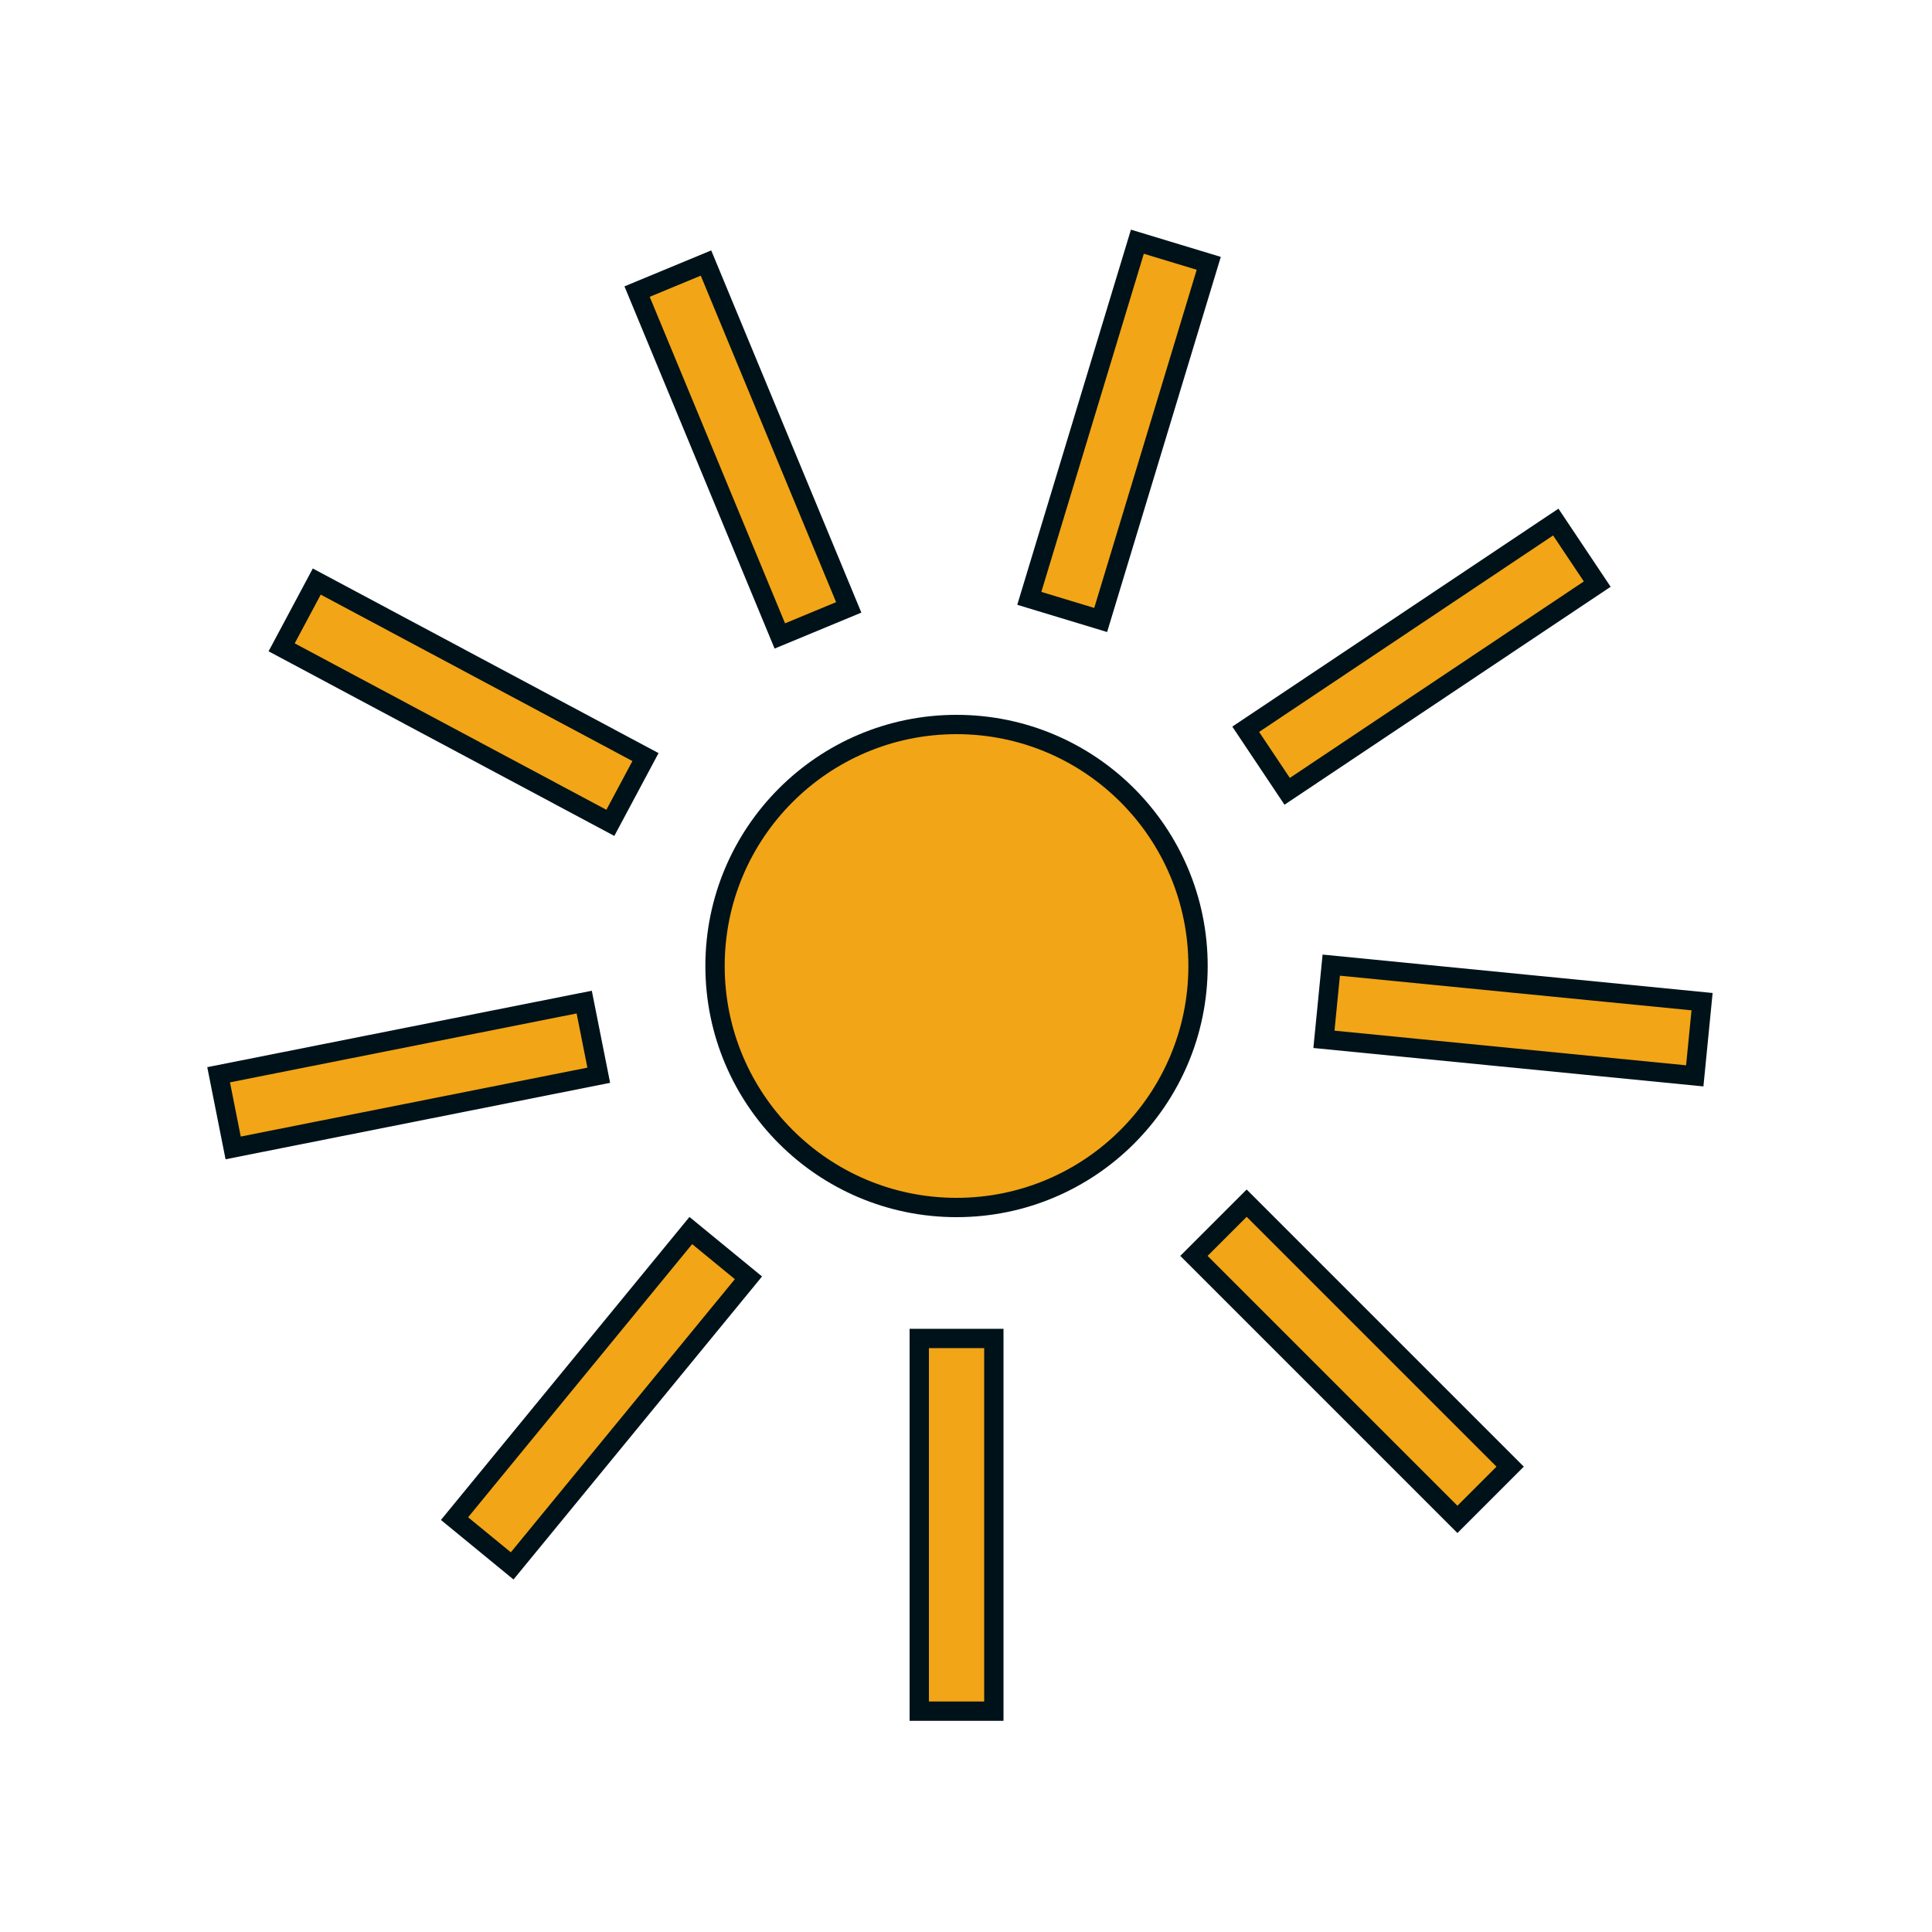 <?xml version="1.0" encoding="utf-8"?>
<!-- Generator: Adobe Adobe Illustrator 24.2.0, SVG Export Plug-In . SVG Version: 6.00 Build 0)  -->
<svg version="1.1" id="Ebene_1" xmlns="http://www.w3.org/2000/svg" xmlns:xlink="http://www.w3.org/1999/xlink" x="0px"
	y="0px"
	viewBox="0 0 100 100" style="enable-background:new 0 0 100 100;" xml:space="preserve">
	<style type="text/css">
		.st0 {
			fill: #F2A516;
			stroke: #001219;
			stroke-miterlimit: 10;
		}

		#sun {
			animation: grow 1s alternate infinite;
			transform-origin: center;
		}

		#rays {
			animation: spin 20s linear infinite;
			transform-origin: center;
		}

		@keyframes spin {
			0% {
				transform: rotate(0deg);
			}

			100% {
				transform: rotate(360deg);
			}
		}

		@keyframes grow {
			0% {
				transform: scale(1);
			}

			100% {
				transform: scale(1.2);
			}
		}
	</style>
	<circle id="sun" class="st0" cx="49.51" cy="50" r="12.5" />
	<g id="rays">
		<rect x="47.58" y="69.29" transform="matrix(-1 -4.723972e-09 4.723972e-09 -1 99.021 157.859)" class="st0"
			width="3.86" height="19.29" />

		<rect x="29.23" y="62.72" transform="matrix(-0.773 -0.634 0.634 -0.773 9.34 148.065)" class="st0"
			width="3.86" height="19.29" />

		<rect x="19.21" y="46" transform="matrix(-0.195 -0.981 0.981 -0.195 -29.312 87.231)" class="st0"
			width="3.86" height="19.29" />

		<rect x="22.07" y="26.72" transform="matrix(0.471 -0.882 0.882 0.471 -19.384 40.386)" class="st0"
			width="3.86" height="19.29" />

		<rect x="36.51" y="13.63" transform="matrix(0.924 -0.383 0.383 0.924 -5.98 16.482)" class="st0"
			width="3.86" height="19.29" />

		<rect x="55.98" y="12.67" transform="matrix(0.957 0.29 -0.29 0.957 8.972 -15.849)" class="st0"
			width="3.86" height="19.29" />

		<rect x="71.64" y="24.29" transform="matrix(0.556 0.832 -0.832 0.556 60.904 -46.088)" class="st0"
			width="3.86" height="19.29" />

		<rect x="76.37" y="43.19" transform="matrix(-0.098 0.995 -0.995 -0.098 138.557 -19.91)" class="st0"
			width="3.86" height="19.29" />

		<rect x="68.04" y="60.81" transform="matrix(-0.707 0.707 -0.707 -0.707 169.262 70.802)" class="st0"
			width="3.86" height="19.29" />
	</g>
</svg>